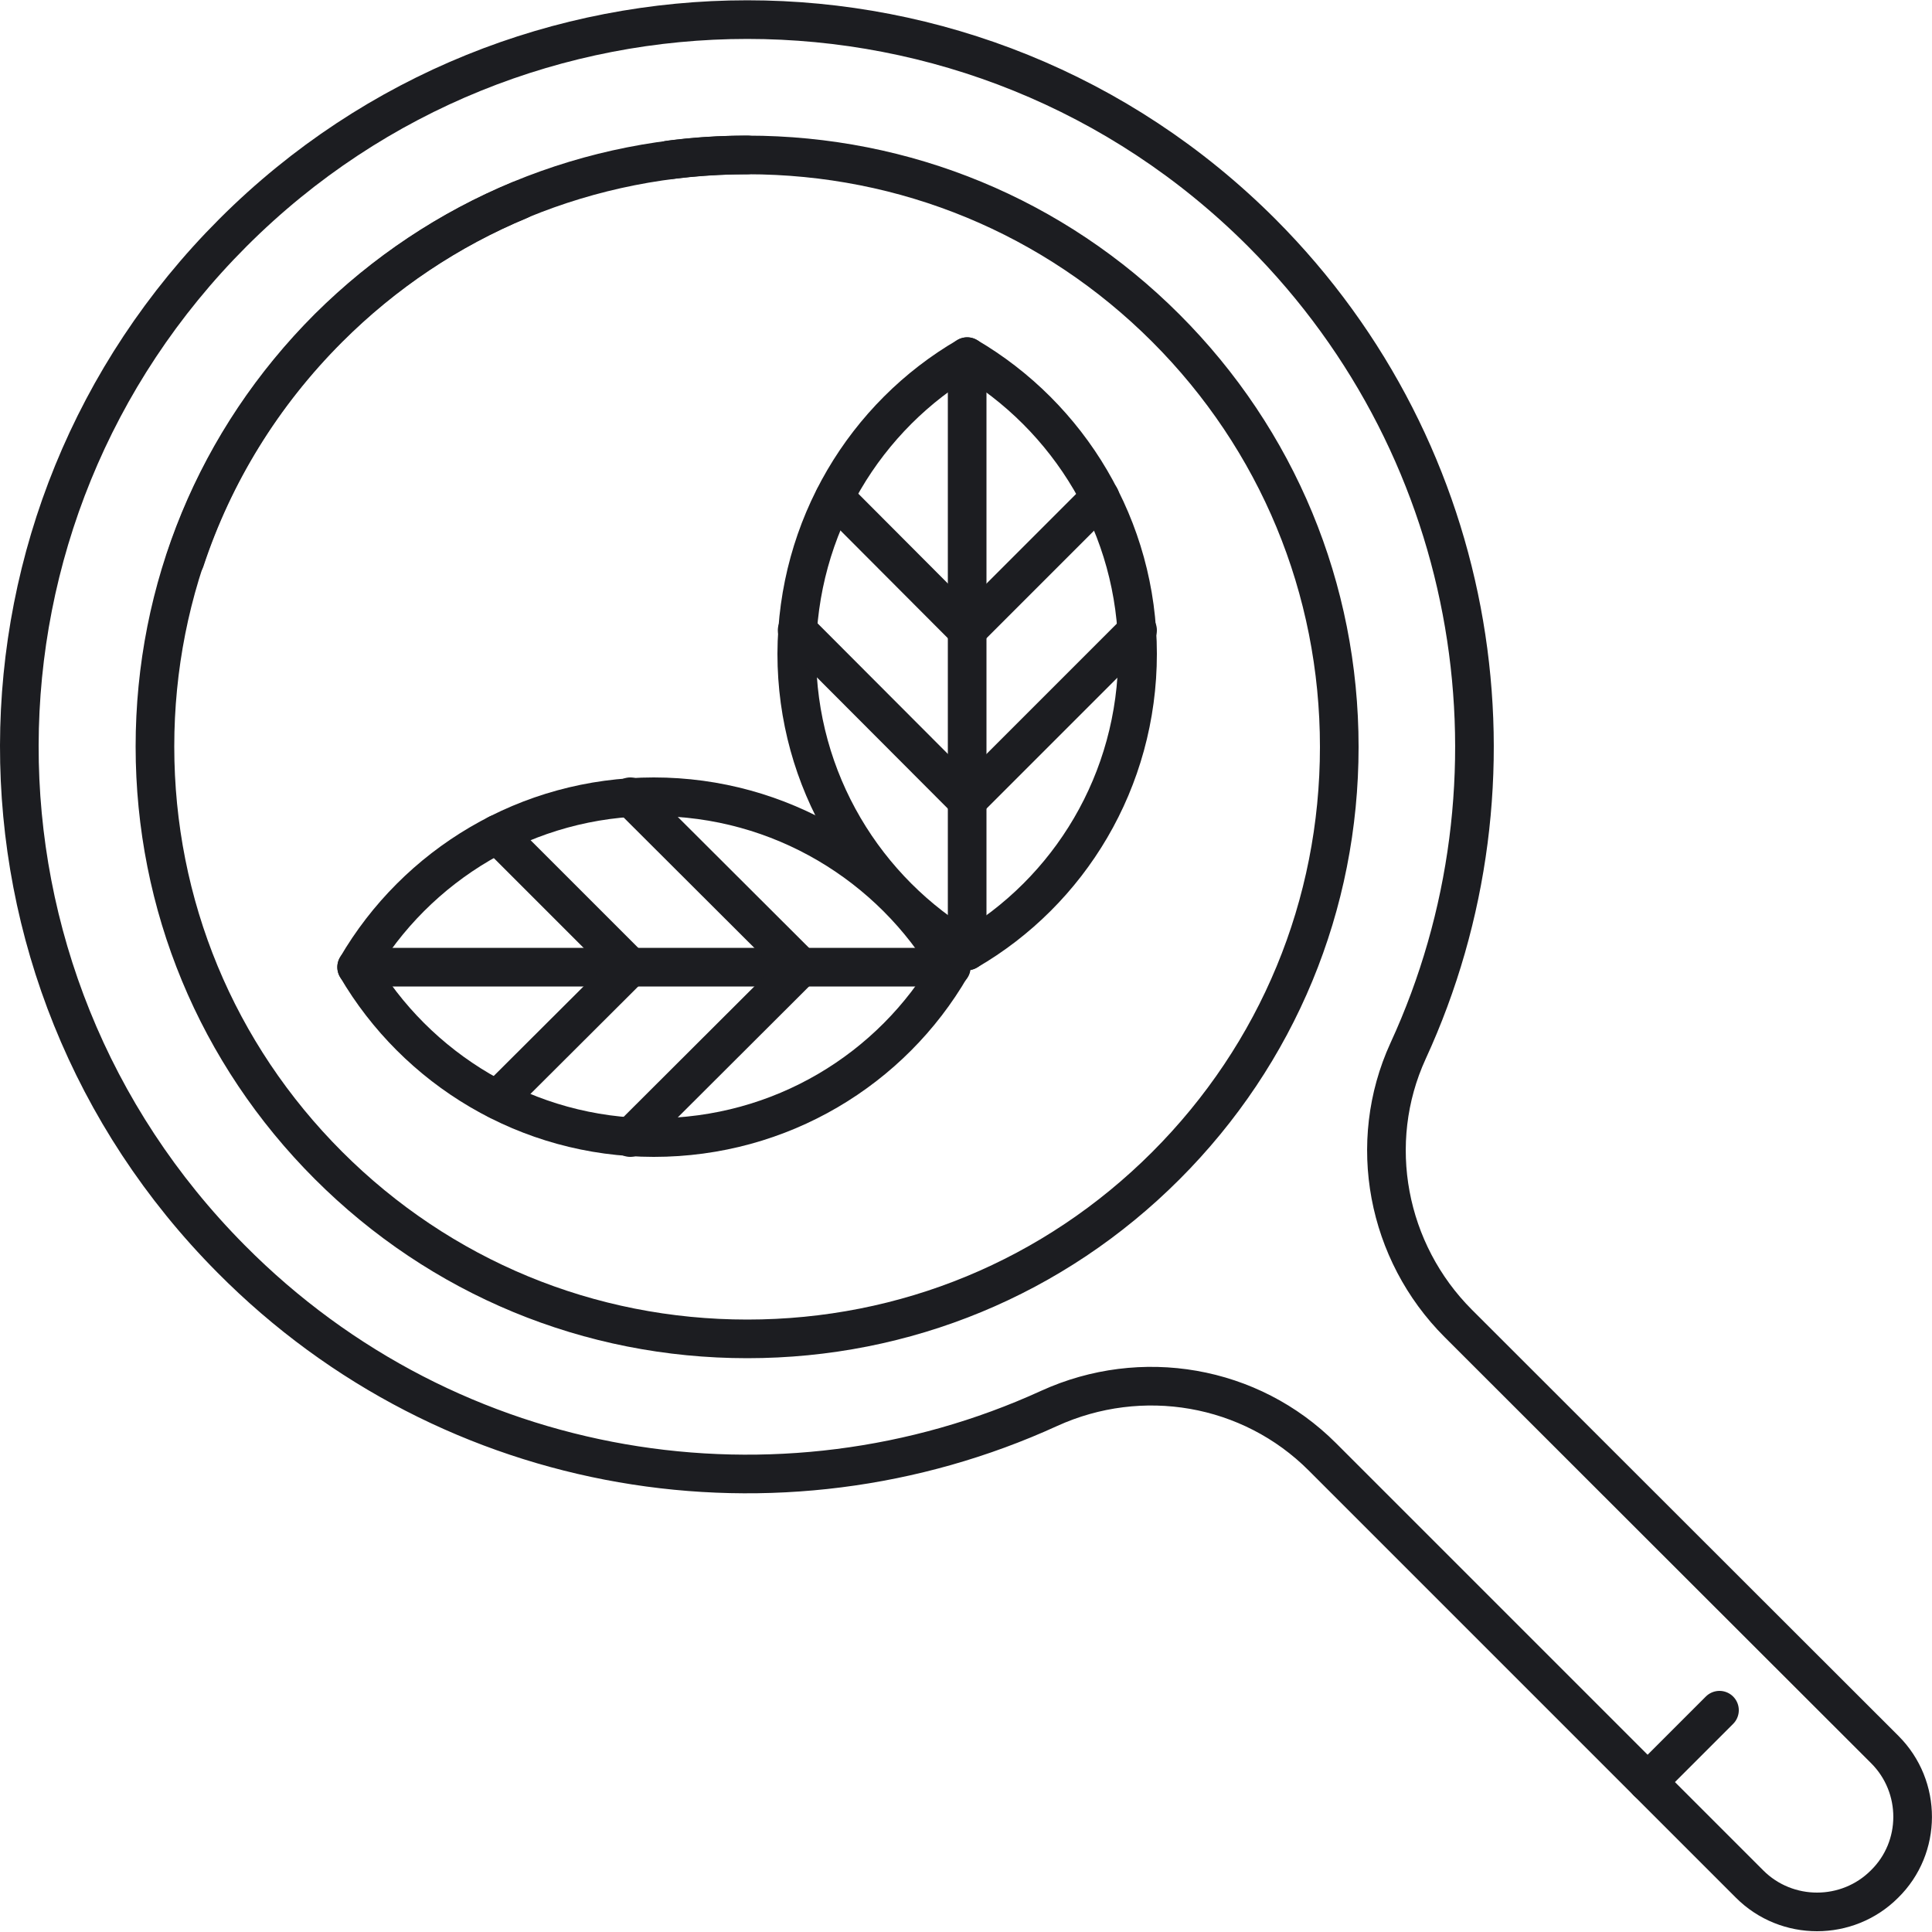 <?xml version="1.0" encoding="utf-8"?>
<!-- Generator: Adobe Illustrator 22.0.0, SVG Export Plug-In . SVG Version: 6.00 Build 0)  -->
<svg version="1.1" id="Layer_1" xmlns="http://www.w3.org/2000/svg" xmlns:xlink="http://www.w3.org/1999/xlink" x="0px" y="0px"
	 viewBox="0 0 500 500" style="enable-background:new 0 0 500 500;" xml:space="preserve">
<style type="text/css">
	.st0{fill:none;stroke:#1C1D21;stroke-width:10;stroke-linecap:round;stroke-linejoin:round;stroke-miterlimit:10;}
	.st1{fill:#1C1D21;}
</style>
<path class="st0" d="M193.4,346.5c-40.9,0-79.4-15.9-108.4-44.9c-28.9-28.9-44.9-67.4-44.9-108.4c0-40.9,15.9-79.4,44.9-108.4
	C114,56,152.5,40.1,193.4,40.1S272.8,56,301.7,84.9c28.9,28.9,44.9,67.4,44.9,108.4c0,40.9-15.9,79.4-44.9,108.4
	C272.8,330.6,234.3,346.5,193.4,346.5z"/>
<path class="st0" d="M487.8,452.8L377.4,342.5c-18.5-18.5-23.9-46.7-13-70.5c32-69.5,19.3-154.5-37.9-211.8
	c-73.5-73.5-192.7-73.5-266.2,0c-73.5,73.5-73.8,191.8-0.5,265.6c57.1,57.6,142.1,70.5,211.7,38.7c23.9-10.9,52.1-6.1,70.7,12.5
	l110.6,110.6c9.6,9.6,25.3,9.6,34.9,0C497.4,478.1,497.4,462.4,487.8,452.8z"/>
<line class="st0" x1="426.4" y1="461.2" x2="445" y2="442.6"/>
<path class="st0" d="M173.1,41.4c6.7-0.9,13.4-1.3,20.3-1.3"/>
<path class="st0" d="M47.9,145c7.4-22.4,20-42.9,37.1-60c14.4-14.4,31.2-25.6,49.5-33.2"/>
<path class="st0" d="M92.3,250.3c15.4,26.3,44.1,44.1,76.9,44.1c32.9,0,61.6-17.7,76.9-44.1c-15.4-26.3-44.1-44.1-76.9-44.1
	C136.4,206.2,107.7,223.9,92.3,250.3z"/>
<line class="st0" x1="246.2" y1="250.3" x2="92.3" y2="250.3"/>
<polyline class="st0" points="163.1,206.2 207.3,250.3 163.1,294.4 "/>
<polyline class="st0" points="128.7,215.9 163.1,250.3 128.7,284.6 "/>
<path class="st0" d="M250.3,92.3c26.3,15.4,44.1,44.1,44.1,76.9c0,32.9-17.7,61.6-44.1,76.9c-26.3-15.4-44.1-44.1-44.1-76.9
	C206.3,136.3,224,107.6,250.3,92.3z"/>
<line class="st0" x1="250.3" y1="246.1" x2="250.3" y2="92.3"/>
<polyline class="st0" points="206.3,163.1 250.3,207.2 294.4,163.1 "/>
<polyline class="st0" points="216,128.7 250.3,163.1 284.7,128.7 "/>
</svg>

